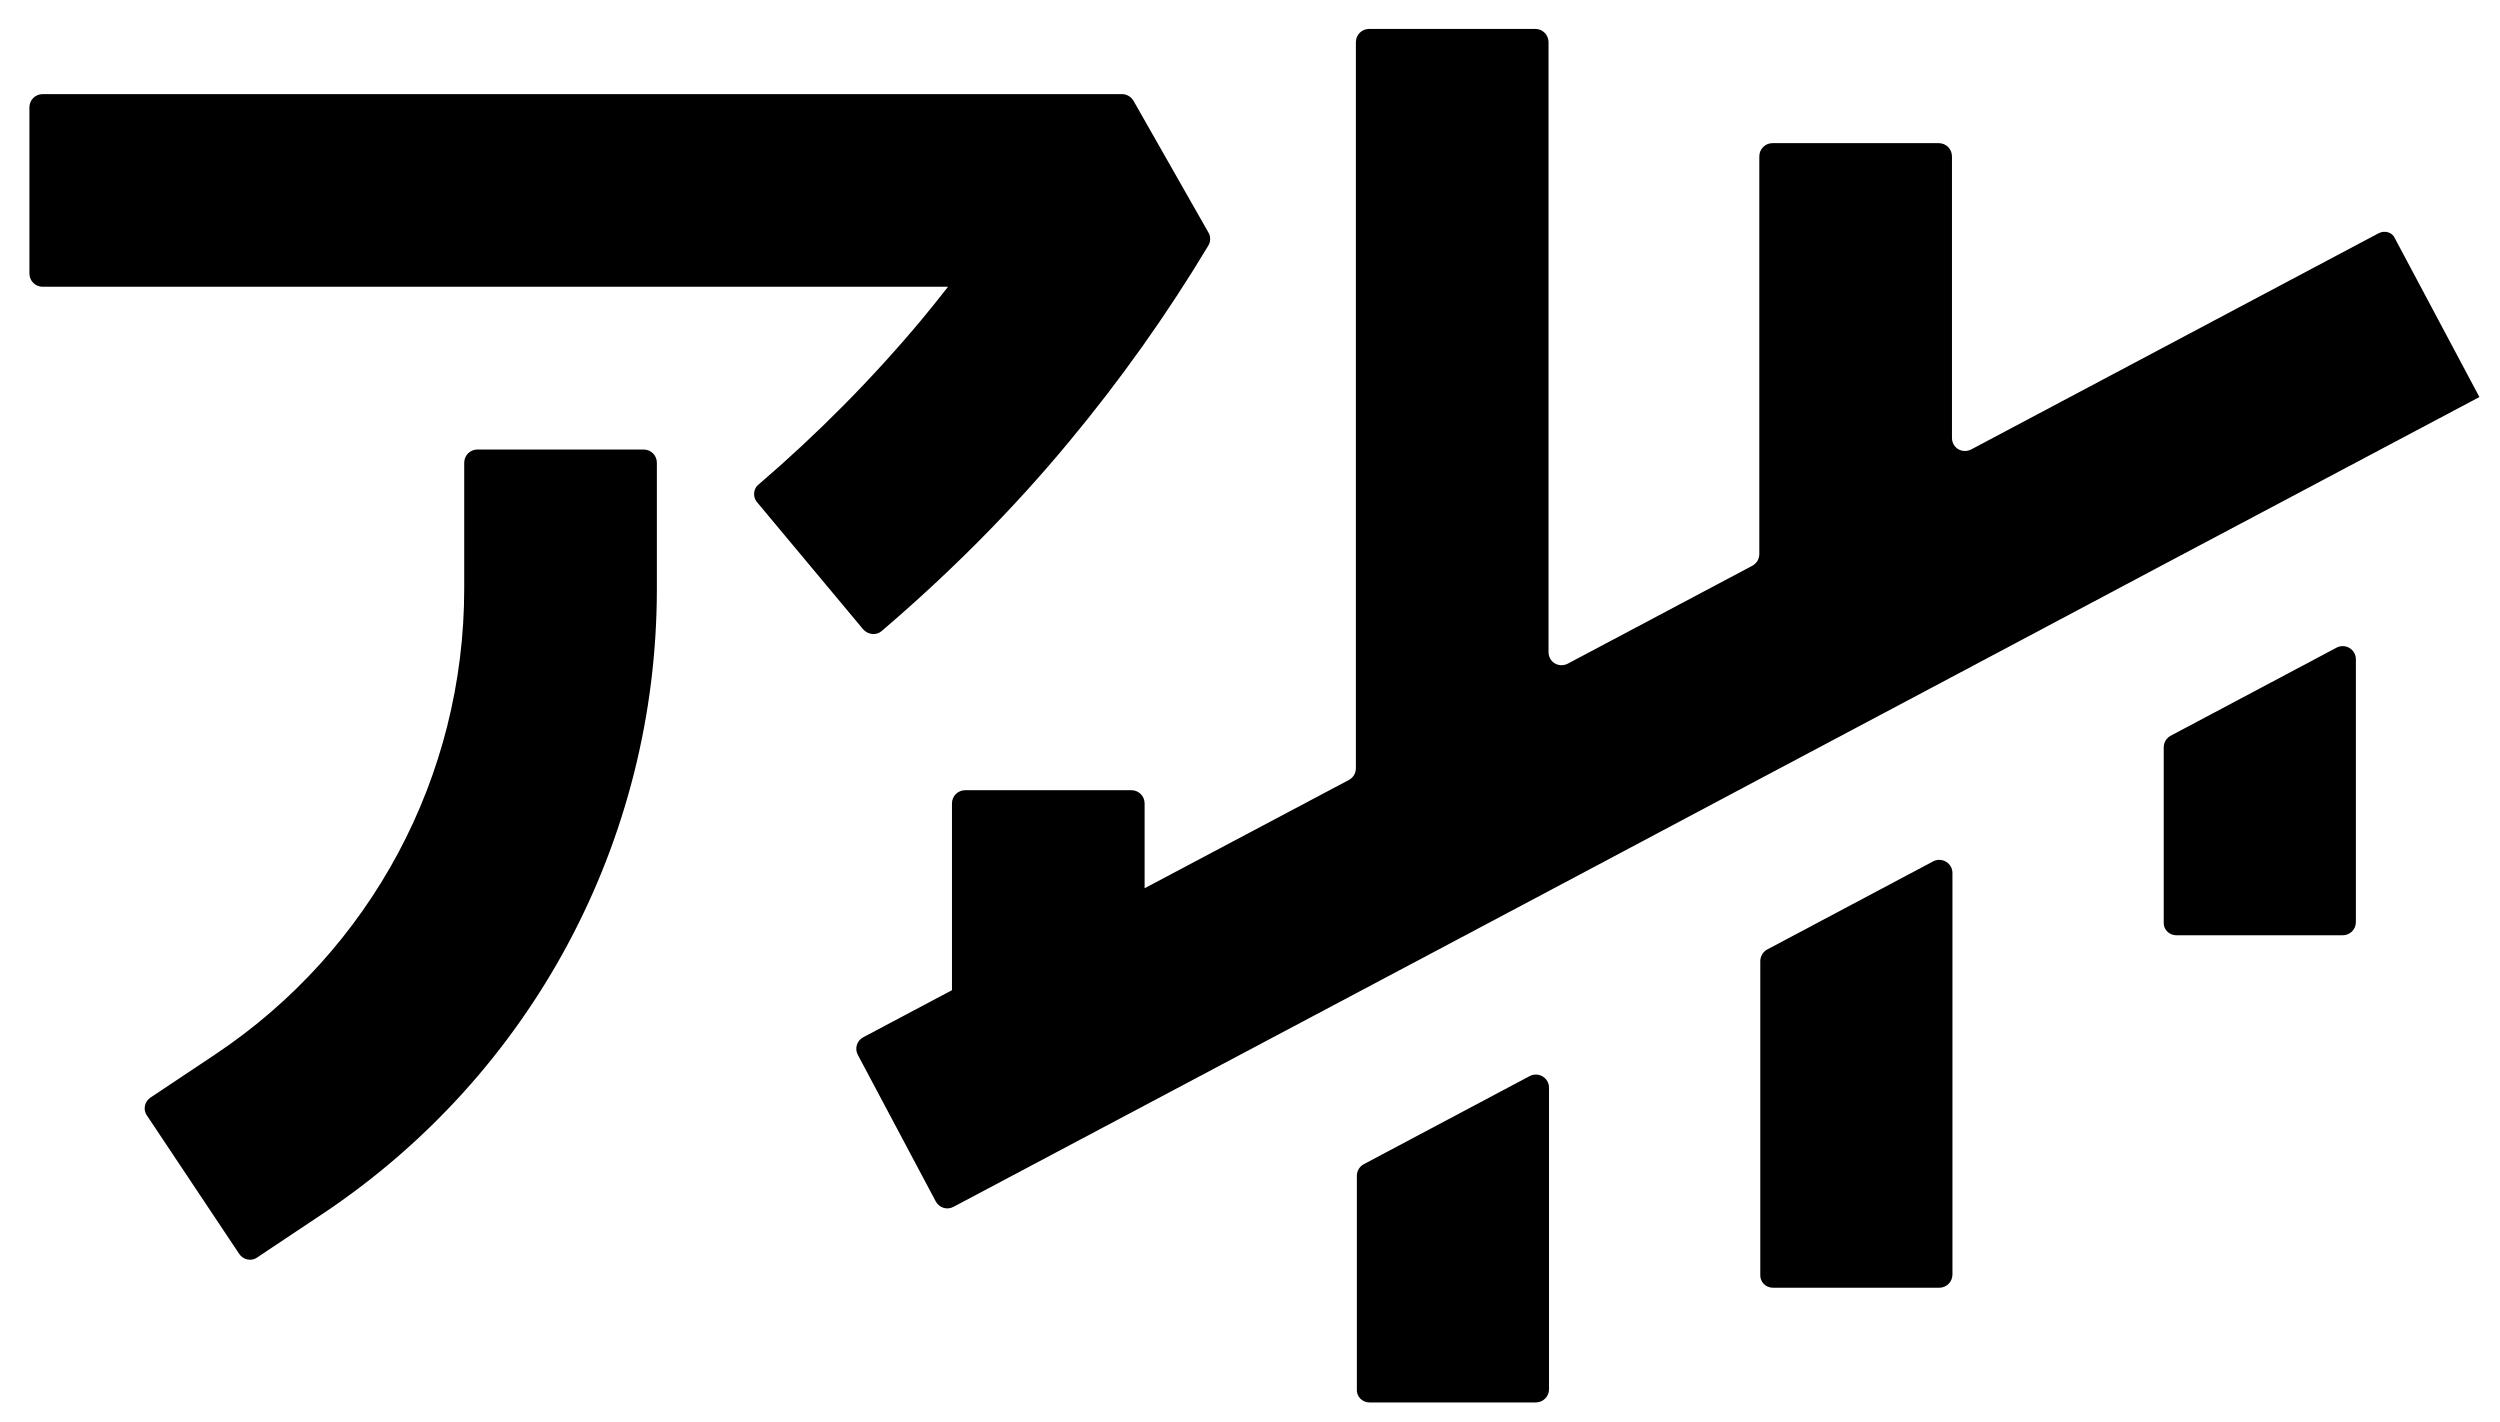 <?xml version="1.0" encoding="UTF-8" standalone="no"?>
<!-- Generator: Adobe Illustrator 28.0.0, SVG Export Plug-In . SVG Version: 6.00 Build 0)  -->

<svg
   version="1.1"
   id="Layer_1"
   x="0px"
   y="0px"
   viewBox="0 0 510 290"
   xml:space="preserve"
   sodipodi:docname="bx.svg"
   width="510"
   height="290"
   inkscape:version="1.4.2 (f4327f4, 2025-05-13)"
   xmlns:inkscape="http://www.inkscape.org/namespaces/inkscape"
   xmlns:sodipodi="http://sodipodi.sourceforge.net/DTD/sodipodi-0.dtd"
   xmlns="http://www.w3.org/2000/svg"
   xmlns:svg="http://www.w3.org/2000/svg"><defs
   id="defs6" /><sodipodi:namedview
   id="namedview6"
   pagecolor="#ffffff"
   bordercolor="#000000"
   borderopacity="0.25"
   inkscape:showpageshadow="2"
   inkscape:pageopacity="0.0"
   inkscape:pagecheckerboard="0"
   inkscape:deskcolor="#d1d1d1"
   inkscape:zoom="1.1525841"
   inkscape:cx="238.1605"
   inkscape:cy="288.4822"
   inkscape:window-width="1920"
   inkscape:window-height="1017"
   inkscape:window-x="1913"
   inkscape:window-y="1072"
   inkscape:window-maximized="1"
   inkscape:current-layer="Layer_1" />
<style
   type="text/css"
   id="style1">
	.st0{fill:#EC00FF;}
	.st1{fill:#2CFF00;}
	.st2{fill:none;stroke:#000000;stroke-width:20.261;stroke-miterlimit:10;}
	.st3{fill:#00FFCE;}
	.st4{fill:none;stroke:#EC00FF;stroke-width:11.151;stroke-linejoin:round;stroke-miterlimit:10;}
	.st5{fill:#F1F2F2;}
	.st6{fill:#BCBEC0;}
	.st7{fill:#FFFFFF;}
	.st8{fill:none;stroke:#000000;stroke-width:11.386;stroke-linejoin:bevel;stroke-miterlimit:10;}
	.st9{fill:none;stroke:#000000;stroke-width:11.386;stroke-miterlimit:10;}
	.st10{fill:none;stroke:#F1F2F2;stroke-width:11.386;stroke-linejoin:bevel;stroke-miterlimit:10;}
	.st11{fill:none;stroke:#000000;stroke-width:12;stroke-miterlimit:10;}
	.st12{fill:none;stroke:#000000;stroke-width:12;stroke-linejoin:bevel;stroke-miterlimit:10;}
	.st13{fill:none;stroke:#000000;stroke-width:12.832;stroke-miterlimit:10;}
	.st14{fill:none;stroke:#F1F2F2;stroke-width:12.832;stroke-linejoin:bevel;stroke-miterlimit:10;}
	.st15{fill:none;stroke:#000000;stroke-width:17;stroke-miterlimit:10;}
	.st16{fill:none;stroke:#EC00FF;stroke-width:10;stroke-linejoin:bevel;stroke-miterlimit:10;}
	.st17{fill:none;stroke:#EC00FF;stroke-width:6;stroke-miterlimit:10;}
	.st18{fill:none;stroke:#EC00FF;stroke-width:6;stroke-linejoin:bevel;stroke-miterlimit:10;}
	.st19{fill:none;stroke:#FFFFFF;stroke-width:8;stroke-linejoin:bevel;stroke-miterlimit:10;}
	.st20{fill:none;stroke:#EC00FF;stroke-width:7.691;stroke-miterlimit:10;}
	.st21{fill:none;stroke:#EC00FF;stroke-width:8.142;stroke-miterlimit:10;}
	.st22{fill:none;stroke:#EC00FF;stroke-width:8;stroke-miterlimit:10;}
	.st23{fill:none;stroke:#EC00FF;stroke-width:11;stroke-miterlimit:10;}
	.st24{fill:none;stroke:#EC00FF;stroke-width:11;stroke-linejoin:bevel;stroke-miterlimit:10;}
	.st25{fill:none;stroke:#FFFFFF;stroke-width:10;stroke-linejoin:bevel;stroke-miterlimit:10;}
	.st26{fill:none;stroke:#EC00FF;stroke-width:10;stroke-miterlimit:10;}
	.st27{fill:none;stroke:#000000;stroke-width:5;stroke-linejoin:bevel;stroke-miterlimit:10;}
	.st28{fill:none;stroke:#FFFFFF;stroke-width:12.497;stroke-linejoin:bevel;stroke-miterlimit:10;}
	.st29{fill:none;stroke:#000000;stroke-width:12.497;stroke-linejoin:bevel;stroke-miterlimit:10;}
	.st30{fill:none;stroke:#EC00FF;stroke-width:13.378;stroke-linejoin:bevel;stroke-miterlimit:10;}
	.st31{fill:none;stroke:#EC00FF;stroke-width:13.378;stroke-miterlimit:10;}
	.st32{fill:none;stroke:#FFFFFF;stroke-width:12.306;stroke-linejoin:bevel;stroke-miterlimit:10;}
	.st33{fill:none;stroke:#EC00FF;stroke-width:13;stroke-miterlimit:10;}
	.st34{fill:none;stroke:#000000;stroke-width:13.378;stroke-linejoin:bevel;stroke-miterlimit:10;}
	.st35{fill:none;stroke:#000000;stroke-width:13.378;stroke-miterlimit:10;}
	.st36{fill:none;stroke:#000000;stroke-width:13;stroke-miterlimit:10;}
	.st37{fill:none;stroke:#000000;stroke-width:14.5;stroke-linejoin:bevel;stroke-miterlimit:10;}
	.st38{fill:none;stroke:#EC00FF;stroke-width:17;stroke-linejoin:bevel;stroke-miterlimit:10;}
	.st39{fill:none;stroke:#EC00FF;stroke-width:17;stroke-miterlimit:10;}
	.st40{fill:none;stroke:#FFFFFF;stroke-width:17;stroke-linejoin:bevel;stroke-miterlimit:10;}
	.st41{fill:#606060;}
	.st42{fill:#00FFFF;}
	.st43{fill:none;stroke:#000000;stroke-width:20.261;stroke-linejoin:bevel;stroke-miterlimit:10;}
	.st44{fill:none;}
	.st45{fill:none;stroke:#606060;stroke-width:12.832;stroke-linejoin:bevel;stroke-miterlimit:10;}
	.st46{fill:none;stroke:#000000;stroke-width:19.64;stroke-miterlimit:10;}
	.st47{fill:none;stroke:#000000;stroke-width:19.64;stroke-linejoin:bevel;stroke-miterlimit:10;}
	.st48{fill:none;stroke:#000000;stroke-width:21.001;stroke-miterlimit:10;}
	.st49{fill:none;stroke:#F1F2F2;stroke-width:21.001;stroke-linejoin:bevel;stroke-miterlimit:10;}
	.st50{fill:none;stroke:#000000;stroke-width:15.734;stroke-miterlimit:10;}
	.st51{fill:none;stroke:#000000;stroke-width:16.202;stroke-miterlimit:10;}
	.st52{fill:none;stroke:#000000;stroke-width:13.815;stroke-linejoin:bevel;stroke-miterlimit:10;}
	.st53{fill:none;stroke:#000000;stroke-width:13.8;stroke-miterlimit:10;}
	.st54{fill:none;stroke:#F1F2F2;stroke-width:13.8;stroke-linejoin:bevel;stroke-miterlimit:10;}
</style>
<g
   id="g6"
   transform="translate(6,-104)">
	<path
   d="m 273.4,390.1 h 33.9 c 1.5,0 2.7,-1.2 2.7,-2.7 v -61.5 c 0,-2 -2.1,-3.3 -3.9,-2.4 l -33.9,18 c -0.9,0.5 -1.4,1.4 -1.4,2.4 v 43.5 c -0.1,1.5 1.1,2.7 2.6,2.7 z"
   id="path1" />
	<path
   d="m 438,294.8 h 33.9 c 1.5,0 2.7,-1.2 2.7,-2.7 v -53.6 c 0,-2 -2.1,-3.3 -3.9,-2.4 l -33.9,18 c -0.9,0.5 -1.4,1.4 -1.4,2.4 v 35.6 c -0.1,1.5 1.1,2.7 2.6,2.7 z"
   id="path2" />
	<path
   d="m 355.7,366.7 h 33.9 c 1.5,0 2.7,-1.2 2.7,-2.7 v -81.9 c 0,-2 -2.1,-3.3 -3.9,-2.4 l -33.9,18 c -0.9,0.5 -1.4,1.4 -1.4,2.4 V 364 c -0.1,1.5 1.1,2.7 2.6,2.7 z"
   id="path3" />
	<path
   d="m 148.4,206.4 21.7,26 c 1,1.1 2.7,1.3 3.8,0.3 13.8,-11.8 26.7,-24.7 38.2,-38.6 10.4,-12.5 20,-26 28.4,-40 0.5,-0.8 0.5,-1.9 0,-2.7 l -15.3,-26.9 c -0.5,-0.8 -1.4,-1.3 -2.3,-1.3 H 2.7 c -1.5,0 -2.7,1.2 -2.7,2.7 v 33.9 c 0,1.5 1.2,2.7 2.7,2.7 h 184.7 c -1.7,2.2 -3.5,4.4 -5.3,6.6 -10.1,12.1 -21.3,23.4 -33.3,33.7 -1.1,0.8 -1.3,2.5 -0.4,3.6 z"
   id="path4" />
	<path
   d="m 88.7,224.1 c 0,38.3 -19,73.8 -50.8,95 l -13.2,8.8 c -1.2,0.8 -1.6,2.5 -0.7,3.7 l 18.8,28.2 c 0.8,1.2 2.5,1.6 3.7,0.7 l 13.2,-8.8 C 102.5,323.2 128,275.5 128,224.1 v -25.7 c 0,-1.5 -1.2,-2.7 -2.7,-2.7 H 91.4 c -1.5,0 -2.7,1.2 -2.7,2.7 z"
   id="path5" />
	<path
   d="m 479.2,151.6 -83.1,44.1 c -1.8,0.9 -3.9,-0.3 -3.9,-2.4 v -57.4 c 0,-1.5 -1.2,-2.7 -2.7,-2.7 h -33.9 c -1.5,0 -2.7,1.2 -2.7,2.7 V 217 c 0,1 -0.5,1.9 -1.4,2.4 l -37.7,20 c -1.8,0.9 -3.9,-0.3 -3.9,-2.4 V 112.6 c 0,-1.5 -1.2,-2.7 -2.7,-2.7 h -33.9 c -1.5,0 -2.7,1.2 -2.7,2.7 v 148.1 c 0,1 -0.5,1.9 -1.4,2.4 l -41.7,22.1 v 0 -17.3 c 0,-1.5 -1.2,-2.7 -2.7,-2.7 h -33.9 c -1.5,0 -2.7,1.2 -2.7,2.7 v 38.1 0 l -18.1,9.6 c -1.3,0.7 -1.8,2.3 -1.1,3.6 l 15.9,29.9 c 0.7,1.3 2.3,1.8 3.6,1.1 l 82,-43.5 39.2,-20.8 43.1,-22.9 39.2,-20.8 43.1,-22.9 26.6,-14.1 v 0 l 37.9,-20.1 v 0 l 0.2,-0.1 -17.2,-32.3 c -0.5,-1.3 -2.1,-1.8 -3.4,-1.1 z"
   id="path6" />
</g>
</svg>
